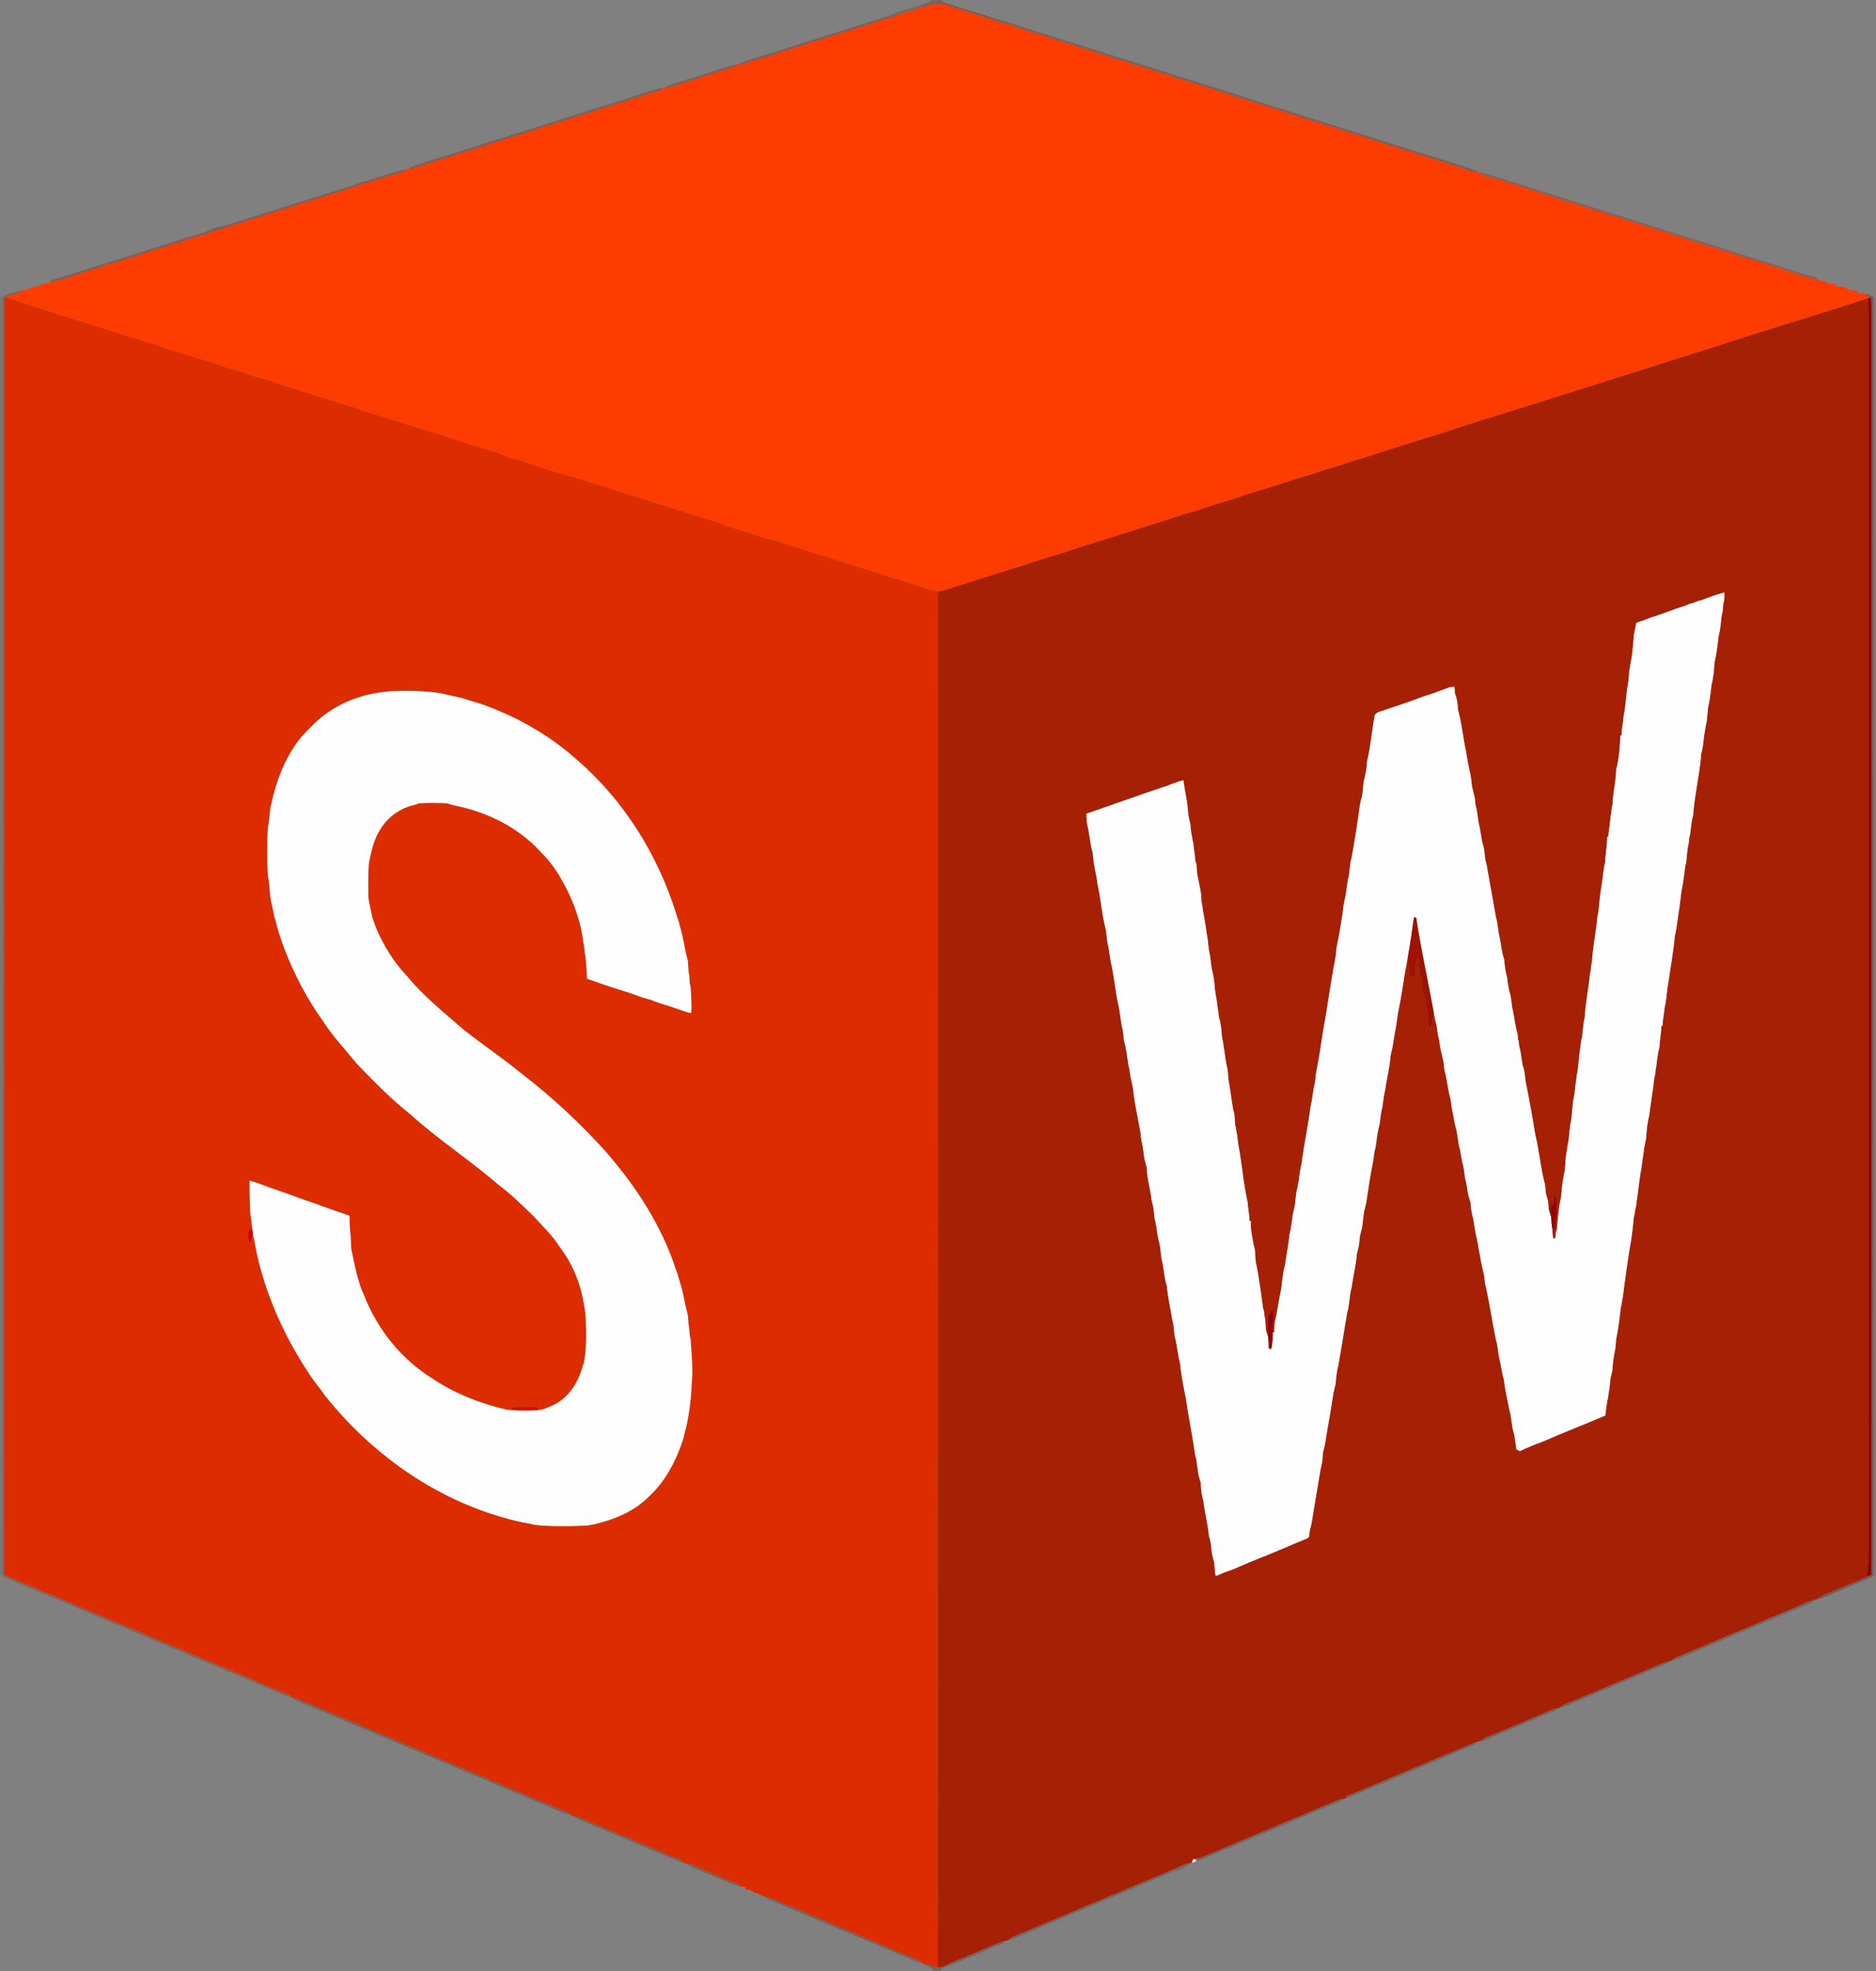 <?xml version="1.0" encoding="UTF-8" ?>
<!DOCTYPE svg PUBLIC "-//W3C//DTD SVG 1.1//EN" "http://www.w3.org/Graphics/SVG/1.1/DTD/svg11.dtd">
<svg width="1280pt" height="1344pt" viewBox="0 0 1280 1344" version="1.1" xmlns="http://www.w3.org/2000/svg">
<rect x="0" y="0" width="1280" height="1344" fill="#808080" stroke="none"/>
<g id="#3e2f2941">
<path fill="#3e2f29" opacity="0.25" d=" M 635.91 0.00 L 642.81 0.00 C 643.18 0.41 643.92 1.22 644.29 1.63 C 639.27 1.60 633.87 1.37 629.69 4.64 C 627.30 4.85 625.15 5.89 623.13 7.09 C 620.64 7.19 618.19 7.67 616.17 9.21 C 614.86 9.41 613.56 9.60 612.27 9.79 C 610.43 10.04 608.61 10.33 606.80 10.69 C 616.09 6.03 627.05 5.61 635.91 0.00 Z" />
</g>
<g id="#91391f94">
<path fill="#91391f" opacity="0.58" d=" M 629.69 4.64 C 633.87 1.37 639.27 1.60 644.29 1.63 C 655.04 5.17 665.91 8.31 676.66 11.86 C 677.10 12.27 677.98 13.10 678.43 13.51 C 682.22 14.38 686.03 15.34 689.56 17.03 C 682.45 15.90 675.85 12.79 668.90 11.03 C 660.90 8.37 652.79 6.10 644.89 3.19 C 640.52 2.19 635.82 2.53 631.72 4.38 C 631.21 4.44 630.20 4.57 629.69 4.64 Z" />
</g>
<g id="#fe3c00ff">
<path fill="#fe3c00" opacity="1.00" d=" M 631.72 4.38 C 635.82 2.53 640.52 2.19 644.89 3.19 C 652.79 6.10 660.90 8.37 668.90 11.03 C 675.85 12.79 682.45 15.90 689.56 17.03 C 697.81 20.36 706.49 22.60 714.97 25.34 C 718.86 25.83 722.11 28.32 726.06 28.59 C 729.15 30.15 732.61 30.67 735.82 31.96 C 747.22 35.22 758.27 39.70 769.85 42.36 C 770.87 42.82 771.76 43.53 772.71 44.15 C 774.14 44.26 775.57 44.35 777.02 44.46 C 779.04 46.04 781.52 46.63 784.04 46.84 C 789.75 49.63 796.23 50.33 801.99 53.02 C 805.70 53.68 809.16 55.23 812.78 56.25 C 816.52 57.48 820.48 58.12 823.95 60.06 C 826.42 60.21 828.82 60.83 830.87 62.26 C 837.50 63.08 843.39 66.77 849.99 67.69 C 852.11 69.03 854.52 69.64 857.00 69.87 C 862.59 72.76 869.15 73.11 874.72 76.04 C 878.51 76.69 882.00 78.39 885.76 79.18 C 889.32 81.11 893.56 81.07 897.02 83.22 C 898.42 83.32 899.84 83.41 901.27 83.49 C 902.08 84.14 902.91 84.79 903.76 85.44 C 905.39 85.63 907.11 85.66 908.67 86.31 C 915.55 88.99 922.65 91.09 929.75 93.11 C 934.80 94.60 939.61 96.98 944.88 97.68 C 946.83 99.43 949.43 99.57 951.92 99.83 C 954.59 101.54 957.82 101.83 960.74 102.95 C 971.16 106.55 981.85 109.33 992.23 113.05 C 993.38 113.32 994.56 113.57 995.75 113.78 C 999.91 115.50 1004.27 117.50 1008.82 117.50 C 1009.05 117.51 1009.51 117.52 1009.74 117.53 C 1010.44 118.33 1011.24 119.01 1012.15 119.58 C 1026.83 123.54 1041.21 128.56 1055.73 133.08 C 1062.38 135.10 1068.86 137.84 1075.75 139.00 C 1076.27 139.28 1077.32 139.83 1077.84 140.11 C 1118.92 152.92 1159.92 166.05 1200.99 178.96 C 1202.96 179.66 1205.01 180.12 1207.09 180.52 C 1210.50 182.36 1214.42 182.82 1217.99 184.30 C 1224.87 186.27 1231.50 189.16 1238.60 190.33 L 1240.26 190.61 C 1242.14 191.00 1244.01 191.53 1245.86 192.13 C 1246.36 192.44 1247.35 193.06 1247.84 193.37 C 1249.39 193.42 1250.98 193.47 1252.56 193.53 C 1252.57 193.98 1252.58 194.89 1252.59 195.34 C 1254.66 195.44 1256.73 195.54 1258.83 195.72 C 1260.98 198.19 1264.47 197.83 1267.43 198.36 C 1267.44 198.69 1267.47 199.33 1267.49 199.66 C 1269.33 199.93 1271.18 200.21 1273.05 200.46 C 1273.96 201.29 1274.91 202.12 1275.88 202.92 L 1274.88 203.29 C 1242.72 213.96 1210.18 223.38 1178.00 233.98 C 1117.86 253.00 1057.73 272.13 997.48 290.85 C 984.48 295.56 971.07 299.02 957.99 303.49 C 946.32 306.77 935.00 311.16 923.28 314.28 C 915.17 317.42 906.68 319.37 898.50 322.29 C 892.64 324.42 886.52 325.70 880.64 327.74 C 870.07 331.47 859.25 334.42 848.58 337.81 C 840.29 341.10 831.56 343.02 823.18 346.03 C 818.30 347.80 813.33 349.26 808.31 350.57 C 784.21 358.46 759.95 365.92 735.76 373.54 C 724.81 377.51 713.48 380.27 702.50 384.15 C 683.50 390.16 664.48 396.08 645.50 402.14 C 643.86 402.61 642.20 402.97 640.54 403.29 C 636.16 403.13 632.13 401.28 628.01 400.01 C 596.56 390.10 565.13 380.15 533.69 370.24 C 529.16 368.41 524.26 367.83 519.65 366.27 C 510.05 362.78 499.99 360.67 490.64 356.48 C 467.10 349.66 443.85 341.82 420.46 334.52 C 414.80 332.07 408.66 331.19 402.90 329.08 C 393.67 325.51 383.88 323.75 374.58 320.40 C 366.43 318.65 358.96 314.78 350.84 312.95 C 346.35 311.87 342.29 309.55 337.86 308.30 C 327.29 305.30 316.90 301.71 306.38 298.54 C 301.64 296.77 296.85 295.13 291.90 294.05 C 278.25 289.65 264.64 285.07 250.84 281.18 C 244.57 278.98 238.38 276.56 231.90 275.06 C 215.85 269.64 199.48 265.20 183.54 259.48 C 179.19 258.03 174.61 257.40 170.36 255.65 C 165.91 253.81 161.25 252.61 156.63 251.29 C 142.73 246.78 128.83 242.28 114.82 238.14 C 110.57 236.66 106.35 235.04 101.96 233.97 C 81.17 227.45 60.45 220.71 39.61 214.37 C 27.92 210.23 15.88 207.17 4.28 202.77 C 7.24 200.41 12.13 201.76 14.14 198.27 C 15.83 197.90 17.53 197.60 19.23 197.29 C 21.03 195.28 23.74 195.45 26.20 195.29 C 28.06 193.50 30.63 193.23 33.04 192.73 C 33.25 192.70 33.68 192.63 33.89 192.59 C 43.64 190.57 52.96 186.87 62.50 184.03 C 65.79 182.64 69.47 182.38 72.56 180.52 C 86.51 177.15 99.89 171.80 113.74 168.05 C 114.83 167.68 115.85 167.16 116.90 166.68 C 125.70 164.56 134.08 160.90 142.92 158.92 C 143.37 158.57 144.25 157.86 144.69 157.51 C 146.09 157.19 147.50 156.89 148.91 156.59 C 149.37 156.49 150.28 156.29 150.74 156.19 C 165.38 151.81 179.87 146.98 194.48 142.50 C 197.63 141.08 201.28 140.97 204.17 138.97 C 206.29 138.66 208.42 138.30 210.42 137.49 C 223.27 133.34 236.19 129.39 249.02 125.16 C 251.08 124.63 253.12 123.96 255.01 122.93 C 259.85 122.37 264.25 120.09 268.98 118.97 C 271.72 117.80 275.29 118.14 277.15 115.44 C 277.62 115.37 278.10 115.31 278.58 115.27 C 280.60 115.45 282.44 114.78 284.09 113.69 C 289.92 112.84 295.25 110.06 300.96 108.64 C 309.19 106.58 317.01 103.08 325.29 101.26 C 328.14 98.89 332.24 99.96 335.09 97.59 C 339.56 96.90 343.79 95.26 348.02 93.75 C 356.03 91.19 364.35 89.31 371.99 85.79 C 373.47 85.66 374.97 85.56 376.46 85.45 C 377.16 84.78 377.86 84.11 378.57 83.43 C 380.01 83.38 381.45 83.32 382.90 83.24 C 384.99 81.81 387.49 81.32 389.90 80.69 C 394.92 79.03 399.91 77.22 405.06 76.02 C 410.69 73.16 417.39 73.03 422.80 69.73 C 424.24 69.60 425.69 69.49 427.15 69.38 C 428.05 68.77 428.96 68.16 429.88 67.56 C 434.55 67.39 438.61 64.79 443.11 63.77 C 446.02 62.65 449.41 62.71 451.95 60.71 C 451.79 60.49 451.45 60.07 451.28 59.86 C 451.72 59.83 452.59 59.77 453.02 59.74 C 453.74 59.80 455.17 59.93 455.88 60.00 C 464.04 56.62 472.86 55.07 481.00 51.69 C 486.20 50.62 491.14 48.57 496.18 46.92 C 498.38 46.19 501.39 46.69 502.24 43.90 C 502.48 43.86 502.98 43.77 503.23 43.73 C 505.71 44.59 508.06 44.11 510.01 42.40 C 521.53 39.89 532.50 35.35 543.83 32.12 C 547.22 30.98 550.79 30.32 553.97 28.60 C 556.22 28.30 558.43 27.72 560.50 26.75 C 574.89 22.52 589.09 17.69 603.43 13.28 C 606.30 11.90 609.98 12.26 612.27 9.79 C 613.56 9.60 614.86 9.41 616.17 9.21 C 618.19 7.67 620.64 7.19 623.13 7.09 C 625.15 5.89 627.30 4.85 629.69 4.64 C 630.20 4.57 631.21 4.44 631.72 4.38 Z" />
</g>
<g id="#7e412f82">
<path fill="#7e412f" opacity="0.51" d=" M 606.80 10.69 C 608.61 10.33 610.43 10.04 612.27 9.79 C 609.98 12.26 606.30 11.90 603.43 13.28 C 589.09 17.69 574.89 22.52 560.50 26.75 C 558.43 27.72 556.22 28.30 553.97 28.60 C 550.79 30.32 547.22 30.98 543.83 32.12 C 532.50 35.35 521.53 39.89 510.01 42.40 C 508.06 44.11 505.71 44.59 503.23 43.73 C 517.58 38.36 532.46 34.50 546.97 29.55 C 566.91 23.24 586.88 17.04 606.80 10.69 Z" />
<path fill="#7e412f" opacity="0.51" d=" M 885.76 79.18 C 888.56 79.59 891.36 79.95 894.15 80.48 C 914.35 86.65 934.41 93.22 954.57 99.53 C 969.63 104.34 984.80 108.84 999.81 113.82 C 1002.92 114.76 1006.10 115.64 1008.82 117.50 C 1004.27 117.50 999.91 115.50 995.75 113.78 C 994.56 113.57 993.38 113.32 992.23 113.05 C 981.85 109.33 971.16 106.55 960.74 102.95 C 957.82 101.83 954.59 101.54 951.92 99.83 C 949.43 99.57 946.83 99.43 944.88 97.68 C 939.61 96.98 934.80 94.60 929.75 93.11 C 922.65 91.09 915.55 88.99 908.67 86.31 C 907.11 85.66 905.39 85.63 903.76 85.44 C 902.91 84.79 902.08 84.14 901.27 83.49 C 899.84 83.41 898.42 83.32 897.02 83.22 C 893.56 81.07 889.32 81.11 885.76 79.18 Z" />
<path fill="#7e412f" opacity="0.51" d=" M 84.79 175.56 C 103.38 169.69 121.87 163.47 140.58 158.01 C 141.61 157.88 143.66 157.64 144.69 157.51 C 144.25 157.86 143.37 158.57 142.92 158.92 C 134.08 160.90 125.70 164.56 116.90 166.68 C 115.85 167.16 114.83 167.68 113.74 168.05 C 99.89 171.80 86.51 177.15 72.56 180.52 C 69.47 182.38 65.79 182.64 62.50 184.03 C 52.96 186.87 43.64 190.57 33.89 192.59 C 34.47 190.72 36.52 190.73 38.01 190.16 C 53.68 185.56 69.10 180.12 84.79 175.56 Z" />
<path fill="#7e412f" opacity="0.51" d=" M 391.62 1238.51 L 393.50 1238.63 C 396.50 1239.38 399.28 1240.79 402.11 1242.02 C 409.01 1245.14 416.25 1247.51 422.94 1251.10 C 428.43 1252.38 433.25 1255.47 438.51 1257.41 C 447.32 1260.70 455.69 1265.18 464.70 1267.87 C 465.47 1268.71 466.24 1269.54 467.01 1270.42 C 464.74 1270.03 462.66 1269.00 460.56 1268.13 C 442.02 1260.44 423.54 1252.59 405.04 1244.81 C 400.60 1242.63 395.62 1241.53 391.62 1238.51 Z" />
</g>
<g id="#74403177">
<path fill="#744031" opacity="0.47" d=" M 676.66 11.86 C 682.49 13.48 688.27 15.28 694.02 17.20 C 760.73 38.31 827.50 59.20 894.15 80.48 C 891.36 79.95 888.56 79.59 885.76 79.18 C 882.00 78.39 878.51 76.69 874.72 76.04 C 869.15 73.11 862.59 72.76 857.00 69.87 C 854.52 69.64 852.11 69.03 849.99 67.69 C 843.39 66.77 837.50 63.08 830.87 62.26 C 828.82 60.83 826.42 60.21 823.95 60.06 C 820.48 58.12 816.52 57.48 812.78 56.25 C 809.16 55.23 805.70 53.68 801.99 53.02 C 796.23 50.33 789.75 49.63 784.04 46.84 C 781.52 46.63 779.04 46.04 777.02 44.46 C 775.57 44.35 774.14 44.26 772.71 44.15 C 771.76 43.53 770.87 42.82 769.85 42.36 C 758.27 39.70 747.22 35.22 735.82 31.96 C 732.61 30.67 729.15 30.15 726.06 28.59 C 722.11 28.32 718.86 25.83 714.97 25.34 C 706.49 22.60 697.81 20.36 689.56 17.03 C 686.03 15.34 682.22 14.38 678.43 13.51 C 677.98 13.10 677.10 12.27 676.66 11.86 Z" />
<path fill="#744031" opacity="0.47" d=" M 471.22 53.44 C 481.61 50.42 491.74 46.52 502.24 43.90 C 501.39 46.69 498.38 46.19 496.18 46.92 C 491.14 48.57 486.20 50.62 481.00 51.69 C 472.86 55.07 464.04 56.62 455.88 60.00 C 455.17 59.93 453.74 59.80 453.02 59.74 C 458.81 56.89 465.09 55.33 471.22 53.44 Z" />
<path fill="#744031" opacity="0.47" d=" M 417.98 70.24 C 429.10 66.86 440.07 62.96 451.28 59.86 C 451.45 60.07 451.79 60.49 451.95 60.71 C 449.41 62.71 446.02 62.65 443.11 63.77 C 438.61 64.79 434.55 67.39 429.88 67.56 C 428.96 68.16 428.05 68.77 427.15 69.38 C 425.69 69.49 424.24 69.60 422.80 69.73 C 417.39 73.03 410.69 73.16 405.06 76.02 C 399.91 77.22 394.92 79.03 389.90 80.69 C 387.49 81.32 384.99 81.81 382.90 83.24 C 381.45 83.32 380.01 83.38 378.57 83.43 C 377.86 84.11 377.16 84.78 376.46 85.45 C 374.97 85.56 373.47 85.66 371.99 85.79 C 364.35 89.31 356.03 91.19 348.02 93.75 C 343.79 95.26 339.56 96.90 335.09 97.59 C 332.24 99.96 328.14 98.89 325.29 101.26 C 317.01 103.08 309.19 106.58 300.96 108.64 C 295.25 110.06 289.92 112.84 284.09 113.69 C 282.44 114.78 280.60 115.45 278.58 115.27 C 279.70 114.34 280.93 113.58 282.25 112.99 C 327.55 98.93 372.71 84.43 417.98 70.24 Z" />
<path fill="#744031" opacity="0.47" d=" M 1224.91 1096.04 C 1229.53 1094.06 1234.02 1091.43 1239.05 1090.63 C 1237.42 1092.02 1235.60 1093.17 1233.60 1093.91 C 1205.45 1105.53 1177.47 1117.53 1149.39 1129.30 C 1146.36 1130.66 1143.29 1132.08 1139.95 1132.46 C 1141.18 1131.63 1142.37 1130.73 1143.71 1130.07 C 1161.20 1123.04 1178.42 1115.27 1195.90 1108.20 C 1205.48 1103.96 1215.20 1100.00 1224.91 1096.04 Z" />
<path fill="#744031" opacity="0.47" d=" M 1120.63 1139.83 C 1127.02 1137.46 1133.00 1133.83 1139.74 1132.50 C 1135.75 1136.01 1130.29 1136.96 1125.59 1139.19 C 1108.83 1146.55 1091.83 1153.36 1075.02 1160.59 C 1071.42 1161.99 1068.03 1164.14 1064.11 1164.50 C 1067.72 1161.20 1072.70 1160.27 1076.99 1158.16 C 1091.61 1152.22 1106.07 1145.92 1120.63 1139.83 Z" />
<path fill="#744031" opacity="0.47" d=" M 199.29 1157.46 C 199.90 1157.52 201.12 1157.63 201.73 1157.68 C 216.29 1163.81 230.73 1170.26 245.49 1175.90 C 246.25 1176.40 247.01 1176.92 247.77 1177.46 C 252.42 1178.49 256.48 1181.10 260.95 1182.68 C 265.76 1184.66 270.68 1186.45 275.31 1188.86 C 286.71 1193.19 297.76 1198.38 309.06 1202.96 C 317.26 1206.04 325.05 1210.19 333.40 1212.85 C 333.80 1213.21 334.59 1213.93 334.98 1214.28 C 339.64 1215.09 343.65 1217.71 348.01 1219.37 C 356.54 1222.70 364.83 1226.62 373.35 1229.98 C 378.32 1231.85 382.97 1234.56 388.15 1235.83 C 388.59 1236.37 389.45 1237.45 389.89 1237.99 C 388.23 1237.48 386.58 1237.01 384.96 1236.42 C 326.03 1211.65 267.15 1186.78 208.21 1162.04 C 205.12 1160.75 201.86 1159.69 199.29 1157.46 Z" />
<path fill="#744031" opacity="0.47" d=" M 1051.07 1169.19 C 1055.23 1167.52 1059.18 1164.98 1063.74 1164.56 C 1060.65 1167.14 1056.72 1168.25 1053.08 1169.80 C 1038.99 1175.74 1024.90 1181.65 1010.83 1187.64 L 1010.99 1186.46 C 1012.78 1184.51 1015.55 1184.14 1017.88 1183.13 C 1028.95 1178.49 1039.96 1173.73 1051.07 1169.19 Z" />
<path fill="#744031" opacity="0.47" d=" M 918.71 1224.72 C 948.15 1212.67 977.33 1199.96 1006.76 1187.89 L 1008.04 1187.65 C 1007.44 1188.38 1006.94 1189.27 1006.03 1189.67 C 984.36 1198.73 962.70 1207.85 941.05 1216.97 C 933.24 1219.96 925.80 1223.95 917.83 1226.47 C 918.05 1226.03 918.49 1225.15 918.71 1224.72 Z" />
<path fill="#744031" opacity="0.47" d=" M 910.00 1228.52 C 912.12 1227.57 914.28 1226.56 916.66 1226.60 C 914.21 1228.75 911.10 1229.73 908.10 1230.82 C 882.04 1241.72 856.10 1252.89 829.99 1263.67 C 825.51 1265.46 821.23 1267.94 816.41 1268.70 C 816.06 1268.43 815.37 1267.90 815.03 1267.64 C 816.27 1267.36 817.53 1267.14 818.78 1266.83 C 849.25 1254.21 879.56 1241.23 910.00 1228.52 Z" />
<path fill="#744031" opacity="0.47" d=" M 467.33 1270.46 C 468.78 1270.58 470.33 1270.58 471.69 1271.23 C 479.87 1275.05 488.34 1278.21 496.57 1281.93 C 499.55 1283.34 503.29 1283.56 505.37 1286.45 C 499.23 1285.19 493.77 1281.95 487.95 1279.79 C 481.10 1276.64 473.72 1274.49 467.33 1270.46 Z" />
<path fill="#744031" opacity="0.47" d=" M 804.06 1273.15 C 806.92 1271.78 809.81 1270.25 813.08 1270.14 C 811.46 1271.20 809.81 1272.22 808.12 1273.15 C 806.42 1272.64 804.11 1273.05 803.88 1275.15 C 798.89 1276.15 794.54 1278.99 789.76 1280.63 C 760.40 1292.95 731.12 1305.47 701.69 1317.61 C 697.21 1319.74 692.66 1321.82 687.84 1323.06 C 688.74 1321.98 689.82 1321.15 691.07 1320.58 C 728.81 1304.94 766.34 1288.82 804.06 1273.15 Z" />
<path fill="#744031" opacity="0.47" d=" M 522.15 1293.48 C 527.73 1294.36 532.90 1296.99 537.90 1299.53 C 538.51 1299.63 539.73 1299.82 540.34 1299.92 C 544.65 1302.51 549.61 1303.73 553.94 1306.27 C 556.70 1307.04 559.37 1308.09 561.95 1309.34 C 577.61 1316.01 593.36 1322.49 608.99 1329.23 C 615.39 1331.77 621.67 1334.60 628.08 1337.13 C 628.42 1337.51 629.08 1338.28 629.42 1338.66 C 626.47 1338.07 623.64 1337.08 620.95 1335.78 C 591.93 1323.51 562.90 1311.28 533.85 1299.08 C 529.88 1297.35 525.58 1296.24 522.15 1293.48 Z" />
<path fill="#744031" opacity="0.47" d=" M 661.11 1333.23 C 668.99 1330.32 676.46 1326.37 684.43 1323.70 L 685.75 1323.46 C 685.40 1323.91 684.71 1324.81 684.36 1325.26 C 670.48 1330.35 657.21 1337.08 643.26 1341.93 C 641.38 1342.41 638.70 1341.78 637.84 1344.00 L 637.43 1344.00 C 635.86 1341.50 632.88 1340.79 630.50 1339.35 C 633.83 1338.69 636.40 1341.54 639.67 1341.51 C 640.51 1341.46 642.18 1341.36 643.02 1341.31 C 648.74 1337.97 655.14 1336.08 661.11 1333.23 Z" />
</g>
<g id="#8a44308e">
<path fill="#8a4430" opacity="0.56" d=" M 262.00 119.61 C 267.06 118.26 271.91 116.06 277.15 115.44 C 275.29 118.14 271.72 117.80 268.98 118.97 C 264.25 120.09 259.85 122.37 255.01 122.93 C 253.12 123.96 251.08 124.63 249.02 125.16 C 236.19 129.39 223.27 133.34 210.42 137.49 C 208.42 138.30 206.29 138.66 204.17 138.97 C 201.28 140.97 197.63 141.08 194.48 142.50 C 179.87 146.98 165.38 151.81 150.74 156.19 C 150.28 156.29 149.37 156.49 148.91 156.59 C 150.01 155.78 151.06 154.92 152.16 154.12 C 181.01 145.43 209.63 135.97 238.43 127.11 C 242.65 125.93 246.61 123.89 250.98 123.23 C 254.41 121.35 258.39 121.03 262.00 119.61 Z" />
</g>
<g id="#8f4a3894">
<path fill="#8f4a38" opacity="0.58" d=" M 1009.74 117.53 C 1015.44 118.15 1020.55 121.15 1026.24 121.84 C 1029.85 124.00 1034.17 124.34 1038.02 125.95 C 1103.65 146.73 1169.32 167.35 1234.94 188.14 C 1236.93 188.45 1238.92 188.95 1240.26 190.61 L 1238.60 190.33 C 1231.50 189.16 1224.87 186.27 1217.99 184.30 C 1214.42 182.82 1210.50 182.36 1207.09 180.52 C 1205.01 180.12 1202.96 179.66 1200.99 178.96 C 1159.92 166.05 1118.92 152.92 1077.84 140.11 C 1077.32 139.83 1076.27 139.28 1075.75 139.00 C 1068.86 137.84 1062.38 135.10 1055.73 133.08 C 1041.21 128.56 1026.83 123.54 1012.15 119.58 C 1011.24 119.01 1010.44 118.33 1009.74 117.53 Z" />
<path fill="#8f4a38" opacity="0.58" d=" M 1.77 202.57 C 5.45 200.02 9.83 199.15 14.14 198.27 C 12.13 201.76 7.24 200.41 4.28 202.77 C 4.00 202.90 3.42 203.16 3.13 203.30 C 3.05 493.45 3.19 783.60 3.06 1073.76 C 11.63 1077.87 20.64 1080.99 29.19 1085.13 C 40.15 1089.07 50.63 1094.25 61.47 1098.51 C 96.71 1113.29 131.84 1128.29 167.12 1142.97 C 177.05 1147.15 186.86 1151.67 197.00 1155.31 C 197.76 1155.95 198.47 1156.65 199.12 1157.44 C 190.97 1155.24 183.48 1151.18 175.62 1148.14 C 162.70 1142.71 149.83 1137.16 136.87 1131.82 C 129.65 1129.21 122.91 1125.36 115.55 1123.13 C 114.86 1122.68 114.18 1122.24 113.50 1121.82 C 100.94 1117.12 88.85 1111.24 76.34 1106.41 C 51.69 1095.82 26.83 1085.70 2.22 1075.01 C 1.44 1069.03 1.86 1063.01 1.77 1057.01 C 1.77 772.20 1.78 487.38 1.77 202.57 Z" />
</g>
<g id="#47231849">
<path fill="#472318" opacity="0.29" d=" M 140.58 158.01 C 144.18 156.01 148.17 154.99 152.16 154.12 C 151.06 154.92 150.01 155.78 148.91 156.59 C 147.50 156.89 146.09 157.19 144.69 157.51 C 143.66 157.64 141.61 157.88 140.58 158.01 Z" />
</g>
<g id="#71403893">
<path fill="#714038" opacity="0.58" d=" M 1273.05 200.46 C 1274.98 200.54 1276.60 201.66 1278.29 202.49 C 1278.19 428.98 1278.28 655.48 1278.25 881.97 C 1278.19 946.22 1278.37 1010.46 1278.16 1074.71 C 1269.56 1078.97 1260.50 1082.19 1251.76 1086.14 C 1247.81 1087.62 1244.09 1089.89 1239.86 1090.48 C 1242.58 1087.60 1246.56 1086.73 1250.06 1085.16 C 1257.96 1081.84 1265.94 1078.69 1273.75 1075.15 C 1274.52 1074.80 1276.07 1074.11 1276.85 1073.76 C 1276.94 794.49 1276.86 515.23 1276.89 235.96 C 1276.75 225.17 1277.16 214.37 1276.69 203.60 L 1275.88 202.92 C 1274.91 202.12 1273.96 201.29 1273.05 200.46 Z" />
</g>
<g id="#11111112">
<path fill="#111111" opacity="0.07" d=" M 0.00 203.17 C 0.44 203.02 1.33 202.72 1.77 202.57 C 1.78 487.38 1.77 772.20 1.77 1057.01 C 1.86 1063.01 1.44 1069.03 2.22 1075.01 C 1.66 1074.95 0.55 1074.85 0.00 1074.80 L 0.00 203.17 Z" />
<path fill="#111111" opacity="0.07" d=" M 1278.29 202.49 C 1278.72 202.69 1279.57 203.10 1280.00 203.31 L 1280.00 1074.85 C 1279.54 1074.81 1278.62 1074.74 1278.16 1074.71 C 1278.37 1010.46 1278.19 946.22 1278.25 881.97 C 1278.28 655.48 1278.19 428.98 1278.29 202.49 Z" />
</g>
<g id="#dd2c00ff">
<path fill="#dd2c00" opacity="1.00" d=" M 3.13 203.30 C 3.42 203.16 4.00 202.90 4.28 202.77 C 15.88 207.17 27.92 210.23 39.61 214.37 C 60.45 220.71 81.17 227.45 101.96 233.97 C 106.35 235.04 110.57 236.66 114.82 238.14 C 128.83 242.28 142.73 246.78 156.63 251.29 C 161.25 252.61 165.91 253.81 170.36 255.65 C 174.61 257.40 179.19 258.03 183.54 259.48 C 199.48 265.20 215.85 269.64 231.90 275.06 C 238.38 276.56 244.57 278.98 250.84 281.18 C 264.64 285.07 278.25 289.65 291.90 294.05 C 296.85 295.13 301.64 296.77 306.38 298.54 C 316.90 301.71 327.29 305.30 337.86 308.30 C 342.29 309.55 346.35 311.87 350.84 312.95 C 358.96 314.78 366.43 318.65 374.58 320.40 C 383.88 323.75 393.67 325.51 402.90 329.08 C 408.66 331.19 414.80 332.07 420.46 334.52 C 443.85 341.82 467.10 349.66 490.64 356.48 C 499.99 360.67 510.05 362.78 519.65 366.27 C 524.26 367.83 529.16 368.41 533.69 370.24 C 565.13 380.15 596.56 390.10 628.01 400.01 C 632.13 401.28 636.16 403.13 640.54 403.29 C 639.35 407.44 640.07 411.75 640.02 415.99 C 639.95 703.99 640.12 992.00 640.11 1280.04 C 640.01 1300.54 640.22 1321.03 639.67 1341.51 C 636.40 1341.54 633.83 1338.69 630.50 1339.35 C 630.23 1339.17 629.69 1338.83 629.42 1338.66 C 629.08 1338.28 628.42 1337.51 628.08 1337.13 C 621.67 1334.60 615.39 1331.77 608.99 1329.23 C 593.36 1322.49 577.61 1316.01 561.95 1309.34 C 559.37 1308.09 556.70 1307.04 553.94 1306.27 C 549.61 1303.73 544.65 1302.51 540.34 1299.92 C 539.73 1299.82 538.51 1299.63 537.90 1299.53 C 532.90 1296.99 527.73 1294.36 522.15 1293.48 C 521.84 1293.36 521.22 1293.13 520.91 1293.01 C 518.65 1291.89 516.34 1290.87 513.92 1290.17 C 512.56 1288.50 510.38 1288.49 508.42 1288.29 C 508.46 1287.90 508.56 1287.12 508.61 1286.74 C 507.52 1286.65 506.43 1286.54 505.37 1286.45 C 503.29 1283.56 499.55 1283.34 496.57 1281.93 C 488.34 1278.21 479.87 1275.05 471.69 1271.23 C 470.33 1270.58 468.78 1270.58 467.33 1270.46 L 467.01 1270.42 C 466.24 1269.54 465.47 1268.71 464.70 1267.87 C 455.69 1265.18 447.32 1260.70 438.51 1257.41 C 433.25 1255.47 428.43 1252.38 422.94 1251.10 C 416.25 1247.51 409.01 1245.14 402.11 1242.02 C 399.28 1240.79 396.50 1239.38 393.50 1238.63 L 391.62 1238.51 C 391.03 1238.32 390.46 1238.14 389.89 1237.99 C 389.45 1237.45 388.59 1236.37 388.15 1235.83 C 382.97 1234.56 378.32 1231.85 373.35 1229.98 C 364.83 1226.62 356.54 1222.70 348.01 1219.37 C 343.65 1217.71 339.64 1215.09 334.98 1214.28 C 334.59 1213.93 333.80 1213.21 333.40 1212.85 C 325.05 1210.19 317.26 1206.04 309.06 1202.96 C 297.76 1198.38 286.71 1193.19 275.31 1188.86 C 270.68 1186.45 265.76 1184.66 260.95 1182.68 C 256.48 1181.10 252.42 1178.49 247.77 1177.46 C 247.01 1176.92 246.25 1176.40 245.49 1175.90 C 230.73 1170.26 216.29 1163.81 201.73 1157.68 C 201.12 1157.63 199.90 1157.52 199.29 1157.46 L 199.12 1157.44 C 198.47 1156.65 197.76 1155.95 197.00 1155.31 C 186.86 1151.67 177.05 1147.15 167.12 1142.97 C 131.84 1128.29 96.71 1113.29 61.47 1098.51 C 50.63 1094.25 40.15 1089.07 29.19 1085.13 C 20.64 1080.99 11.63 1077.87 3.06 1073.76 C 3.19 783.60 3.05 493.45 3.13 203.30 M 246.00 475.14 C 238.08 477.48 230.53 481.10 223.73 485.79 C 217.05 490.28 211.54 496.21 206.04 502.03 C 195.05 515.13 188.78 531.55 185.14 548.10 C 183.67 553.25 184.13 558.76 182.81 563.95 C 182.08 574.96 182.05 586.05 182.79 597.06 C 184.25 603.43 183.71 610.17 185.39 616.54 C 186.39 620.31 186.70 624.27 188.16 627.93 C 189.42 634.23 191.69 640.26 193.81 646.31 C 200.58 664.06 209.42 681.07 220.55 696.49 C 227.36 707.09 236.12 716.21 244.03 725.95 C 255.40 737.60 266.75 749.38 279.58 759.46 C 298.73 776.85 320.51 790.97 340.10 807.85 C 348.63 814.23 356.23 821.73 363.87 829.13 C 370.17 835.91 376.90 842.40 381.91 850.25 C 389.26 859.90 394.51 871.12 397.15 882.95 C 398.54 889.19 399.71 895.53 399.75 901.95 C 399.97 911.36 400.21 920.88 398.24 930.15 L 397.72 930.81 C 397.59 931.37 397.32 932.47 397.18 933.02 C 394.96 940.32 391.27 947.37 385.60 952.58 C 381.54 956.59 376.22 958.99 370.90 960.85 C 369.70 961.23 368.48 961.48 367.24 961.58 C 367.09 961.01 366.80 959.87 366.65 959.30 C 361.23 959.15 355.76 959.01 350.35 959.38 C 349.92 959.92 349.06 960.99 348.64 961.53 C 347.95 961.48 346.59 961.36 345.91 961.31 C 327.93 957.18 310.41 950.35 295.04 940.04 C 273.64 926.82 257.20 906.19 248.20 882.77 C 246.96 880.24 245.98 877.59 245.18 874.90 C 243.02 868.03 241.56 860.97 240.12 853.93 C 239.03 849.68 239.71 845.24 239.04 840.95 C 238.46 836.96 238.70 832.92 238.38 828.93 C 230.59 826.26 222.77 823.62 215.06 820.73 C 205.93 817.76 197.03 814.16 187.91 811.16 C 182.00 809.26 176.33 806.59 170.29 805.11 C 170.43 812.74 170.19 820.39 170.85 828.01 C 171.66 830.92 171.42 834.00 172.08 836.95 C 172.14 837.51 172.26 838.63 172.32 839.20 C 171.80 838.70 170.77 837.69 170.25 837.19 C 168.99 840.69 169.13 844.53 170.29 848.05 C 171.17 845.98 172.00 843.86 172.54 841.68 C 174.09 847.34 174.70 853.22 176.18 858.88 C 182.92 886.49 194.95 912.73 210.69 936.35 C 214.01 941.86 218.45 946.57 221.99 951.93 C 251.15 988.43 290.34 1017.49 334.88 1032.17 C 343.47 1034.87 352.13 1037.47 361.06 1038.86 C 363.94 1039.79 367.00 1040.01 370.00 1040.30 C 380.35 1040.85 390.73 1040.80 401.08 1040.18 C 402.73 1039.82 404.40 1039.53 406.07 1039.23 C 419.67 1035.93 433.27 1030.34 443.13 1020.08 C 453.63 1010.40 460.47 997.46 465.20 984.15 C 465.49 983.11 465.81 982.08 466.18 981.08 C 466.85 978.42 467.43 975.74 468.21 973.12 C 470.30 963.57 471.55 953.76 471.92 943.98 C 473.01 933.64 471.80 923.27 471.20 912.95 C 470.08 910.11 470.65 906.97 469.89 904.06 C 469.48 901.08 469.79 897.99 468.87 895.10 C 467.00 888.14 466.18 880.90 463.81 874.08 C 463.03 871.32 462.33 868.53 461.20 865.90 C 451.57 835.94 433.99 809.10 413.47 785.48 C 396.08 766.19 377.03 748.35 356.42 732.55 C 343.57 721.96 329.71 712.69 316.64 702.39 C 302.89 690.53 288.65 679.01 277.07 664.92 C 268.41 655.67 261.70 644.78 256.74 633.14 C 255.62 630.49 254.85 627.71 253.85 625.02 C 253.04 619.67 251.10 614.47 251.27 609.00 C 251.24 601.97 251.06 594.92 251.80 587.92 C 253.46 579.76 255.37 571.34 260.20 564.38 C 265.38 556.49 273.67 550.76 282.93 548.82 C 283.94 548.46 284.94 548.10 285.95 547.73 C 292.28 547.40 298.63 547.36 304.95 547.77 C 306.59 548.29 308.25 548.72 309.91 549.19 C 331.92 553.47 353.23 563.88 368.55 580.51 C 373.74 585.68 378.35 591.47 382.03 597.81 C 389.20 609.89 394.70 623.10 397.18 636.95 C 398.76 647.00 400.47 657.06 400.43 667.28 C 401.05 667.50 402.28 667.95 402.90 668.17 C 411.56 671.27 420.26 674.24 429.07 676.87 C 434.04 678.62 438.97 680.54 444.11 681.79 C 447.99 683.43 452.02 684.71 456.08 685.85 C 457.35 686.26 458.63 686.68 459.89 687.15 C 461.87 687.87 463.87 688.53 465.87 689.24 C 467.73 689.93 469.63 690.48 471.62 690.77 C 472.05 684.81 471.44 678.84 471.23 672.89 C 469.99 669.76 470.81 666.28 469.86 663.08 C 469.63 660.32 469.52 657.56 469.26 654.82 C 466.93 647.03 466.33 638.77 463.71 631.10 C 463.58 630.56 463.33 629.47 463.21 628.93 C 462.59 626.89 461.95 624.87 461.26 622.87 C 448.84 583.03 425.89 546.19 394.35 518.72 C 376.53 502.66 355.55 490.28 333.14 481.84 C 328.54 479.81 323.60 478.83 318.89 477.15 C 313.05 475.18 306.93 474.31 301.00 472.81 C 289.44 470.89 277.69 470.95 266.03 471.37 C 259.28 472.11 252.45 472.97 246.00 475.14 Z" />
</g>
<g id="#a52005ff">
<path fill="#a52005" opacity="1.00" d=" M 1178.00 233.98 C 1210.18 223.38 1242.72 213.96 1274.88 203.29 C 1274.11 208.17 1274.85 213.11 1274.76 218.02 C 1274.75 498.35 1274.74 778.68 1274.77 1059.01 C 1275.26 1064.44 1273.98 1069.76 1273.75 1075.15 C 1265.94 1078.69 1257.96 1081.84 1250.06 1085.16 C 1246.56 1086.73 1242.58 1087.60 1239.86 1090.48 C 1239.65 1090.52 1239.25 1090.59 1239.05 1090.63 C 1234.02 1091.43 1229.53 1094.06 1224.91 1096.04 C 1215.20 1100.00 1205.48 1103.96 1195.90 1108.20 C 1178.42 1115.27 1161.20 1123.04 1143.71 1130.07 C 1142.37 1130.73 1141.18 1131.63 1139.95 1132.46 L 1139.74 1132.50 C 1133.00 1133.83 1127.02 1137.46 1120.63 1139.83 C 1106.07 1145.92 1091.61 1152.22 1076.99 1158.16 C 1072.70 1160.27 1067.72 1161.20 1064.11 1164.50 L 1063.74 1164.56 C 1059.18 1164.98 1055.23 1167.52 1051.07 1169.19 C 1039.96 1173.73 1028.95 1178.49 1017.88 1183.13 C 1015.55 1184.14 1012.78 1184.51 1010.99 1186.46 C 1010.77 1186.65 1010.33 1187.04 1010.11 1187.23 C 1009.59 1187.33 1008.56 1187.55 1008.04 1187.65 L 1006.76 1187.89 C 977.33 1199.96 948.15 1212.67 918.71 1224.72 C 918.49 1225.15 918.05 1226.03 917.83 1226.47 C 917.54 1226.50 916.95 1226.56 916.66 1226.60 C 914.28 1226.56 912.12 1227.57 910.00 1228.52 C 879.56 1241.23 849.25 1254.21 818.78 1266.83 C 817.53 1267.14 816.27 1267.36 815.03 1267.64 L 814.23 1267.66 C 813.98 1268.26 813.48 1269.45 813.22 1270.05 L 813.08 1270.14 C 809.81 1270.25 806.92 1271.78 804.06 1273.15 C 766.34 1288.82 728.81 1304.94 691.07 1320.58 C 689.82 1321.15 688.74 1321.98 687.84 1323.06 C 687.14 1323.18 686.44 1323.32 685.75 1323.46 L 684.43 1323.70 C 676.46 1326.37 668.99 1330.32 661.11 1333.23 C 655.14 1336.08 648.74 1337.97 643.02 1341.31 C 642.18 1341.36 640.51 1341.46 639.67 1341.51 C 640.22 1321.03 640.01 1300.54 640.11 1280.04 C 640.12 992.00 639.95 703.99 640.02 415.99 C 640.07 411.75 639.35 407.44 640.54 403.29 C 642.20 402.97 643.86 402.61 645.50 402.14 C 664.48 396.08 683.50 390.16 702.50 384.15 C 713.48 380.27 724.81 377.51 735.76 373.54 C 759.95 365.92 784.21 358.46 808.31 350.57 C 813.33 349.26 818.30 347.80 823.18 346.03 C 831.56 343.02 840.29 341.10 848.58 337.81 C 859.25 334.42 870.07 331.47 880.64 327.74 C 886.52 325.70 892.64 324.42 898.50 322.29 C 906.68 319.37 915.17 317.42 923.28 314.28 C 935.00 311.16 946.32 306.77 957.99 303.49 C 971.07 299.02 984.48 295.56 997.48 290.85 C 1057.73 272.13 1117.86 253.00 1178.00 233.98 M 1161.21 409.17 C 1159.11 409.65 1157.05 410.32 1155.12 411.27 C 1154.56 411.38 1153.44 411.59 1152.87 411.70 C 1149.80 413.34 1146.37 414.04 1143.14 415.23 C 1140.52 416.39 1137.75 417.13 1135.10 418.18 C 1130.46 419.93 1125.62 421.15 1121.08 423.14 C 1119.57 423.60 1118.09 424.08 1116.62 424.57 C 1115.73 427.29 1115.56 430.18 1114.77 432.93 C 1114.45 438.33 1113.89 443.70 1113.22 449.07 C 1112.56 451.00 1112.37 453.04 1112.15 455.06 C 1111.34 457.98 1111.48 461.04 1111.16 464.04 C 1109.53 471.92 1109.46 480.05 1107.86 487.95 C 1107.55 492.46 1106.45 496.88 1106.35 501.42 L 1105.61 501.59 C 1105.25 507.69 1105.00 513.91 1103.81 519.88 C 1103.54 521.29 1103.36 522.72 1102.81 524.06 C 1102.54 529.99 1101.74 535.89 1100.77 541.75 C 1100.51 544.19 1100.40 546.63 1100.18 549.08 C 1099.24 551.61 1099.75 554.41 1098.80 556.94 C 1098.70 561.48 1097.55 565.91 1097.36 570.44 L 1096.61 570.58 C 1096.53 576.41 1095.41 582.16 1095.21 587.98 C 1094.44 590.24 1094.41 592.64 1093.87 594.95 C 1093.44 600.67 1092.25 606.28 1091.59 611.98 C 1091.20 616.64 1090.78 621.33 1089.83 625.92 C 1088.96 636.02 1086.66 645.93 1086.20 656.07 C 1085.31 658.62 1085.74 661.40 1084.84 663.95 C 1083.89 674.02 1081.82 683.95 1081.20 694.06 C 1079.81 699.23 1080.24 704.75 1078.80 709.94 C 1078.56 711.63 1078.39 713.35 1078.17 715.06 C 1077.11 720.96 1077.20 727.05 1075.87 732.94 C 1075.26 737.32 1074.70 741.70 1074.26 746.11 C 1072.91 751.58 1072.78 757.40 1072.16 763.03 C 1071.00 767.95 1070.74 773.05 1070.21 778.07 C 1069.55 780.00 1069.42 782.04 1069.21 784.06 C 1067.72 789.88 1068.44 796.11 1066.85 801.93 C 1066.07 806.61 1065.44 811.30 1065.20 816.04 C 1063.39 823.29 1063.04 830.80 1062.26 838.21 C 1061.52 840.12 1061.37 842.18 1061.23 844.21 C 1060.84 844.30 1060.05 844.47 1059.66 844.55 C 1059.44 841.93 1059.16 839.32 1058.92 836.71 C 1059.49 837.43 1060.07 838.16 1060.66 838.90 C 1062.02 830.98 1062.45 822.88 1061.62 814.88 C 1059.47 816.95 1059.91 820.20 1059.44 822.91 C 1059.13 821.24 1058.80 819.58 1058.48 817.94 C 1058.26 821.94 1058.33 825.95 1058.33 829.97 C 1057.79 828.32 1057.26 826.70 1056.75 825.08 C 1056.61 823.03 1056.42 820.99 1056.23 818.97 C 1055.71 817.33 1055.29 815.70 1054.82 814.08 C 1054.59 812.01 1054.39 809.96 1054.21 807.91 C 1051.14 796.74 1050.35 785.12 1047.58 773.91 C 1045.57 761.61 1043.39 749.37 1040.90 737.16 C 1040.44 733.41 1040.26 729.60 1038.79 726.07 C 1038.41 722.70 1037.74 719.38 1037.26 716.04 C 1036.53 714.04 1036.35 711.92 1036.24 709.83 L 1035.77 709.12 C 1035.61 707.08 1035.68 704.98 1034.86 703.08 C 1033.80 698.64 1033.29 694.11 1032.34 689.65 C 1031.16 685.17 1031.42 680.43 1029.84 676.05 C 1029.55 674.37 1029.22 672.70 1028.83 671.06 C 1028.55 668.78 1028.46 666.46 1027.73 664.27 C 1026.94 660.87 1026.55 657.41 1026.22 653.94 C 1024.50 649.10 1024.25 643.92 1023.14 638.93 C 1022.00 634.49 1022.09 629.80 1020.67 625.41 C 1018.44 613.26 1016.44 601.07 1014.19 588.92 C 1012.72 584.78 1013.26 580.24 1011.85 576.10 C 1010.46 571.15 1010.22 565.97 1008.86 561.01 C 1008.23 557.03 1007.92 552.98 1006.81 549.10 C 1006.58 547.37 1006.41 545.65 1006.22 543.93 C 1005.69 541.99 1005.28 540.04 1004.79 538.11 C 1003.74 534.17 1004.01 529.97 1002.82 526.10 C 1001.76 521.40 1000.88 516.66 1000.19 511.90 C 999.60 509.65 999.29 507.35 998.89 505.08 C 997.67 498.05 996.72 490.96 994.83 484.07 C 994.54 480.34 994.28 476.54 992.74 473.08 C 992.56 471.48 992.44 469.89 992.33 468.29 C 990.84 468.36 989.33 468.41 987.98 469.05 C 982.55 470.94 977.25 473.19 971.71 474.72 C 962.69 478.20 953.51 481.23 944.35 484.29 C 942.04 485.20 939.02 485.36 937.93 487.95 C 935.99 498.24 935.29 508.75 932.78 518.93 C 932.60 522.69 932.03 526.43 931.15 530.10 C 929.88 534.30 930.13 538.78 929.26 543.07 C 928.61 544.99 928.28 547.00 927.86 548.98 C 926.20 561.05 924.36 573.11 922.16 585.10 C 920.68 589.60 921.19 594.48 919.87 599.00 C 919.30 602.70 918.64 606.38 918.19 610.10 C 917.64 612.35 917.31 614.64 916.80 616.90 C 915.97 624.69 914.45 632.38 913.19 640.11 C 912.56 642.33 912.32 644.63 911.85 646.89 C 911.56 651.29 910.85 655.64 909.84 659.93 C 909.60 661.94 909.31 663.94 908.83 665.92 C 907.30 675.64 905.73 685.36 904.17 695.08 C 902.07 705.62 900.97 716.37 898.83 726.90 C 898.49 728.56 898.23 730.25 897.90 731.92 C 897.68 733.96 897.51 736.03 897.23 738.08 C 895.69 743.64 895.56 749.48 894.12 755.07 C 892.58 767.78 889.66 780.34 888.16 793.07 C 887.19 797.01 886.59 801.03 886.15 805.07 C 885.74 806.71 885.48 808.40 885.22 810.09 C 883.78 814.61 884.21 819.52 882.99 824.12 C 881.40 829.95 881.49 836.09 879.78 841.89 C 879.26 848.62 877.71 855.20 876.89 861.89 C 875.43 867.49 874.77 873.23 874.17 878.97 C 872.42 886.56 871.57 894.33 869.79 901.92 C 869.58 904.11 869.45 906.32 869.41 908.54 L 868.45 908.51 C 867.93 903.24 870.06 897.77 867.88 892.71 C 867.37 893.89 866.89 895.09 866.44 896.31 C 866.12 896.40 865.48 896.60 865.16 896.69 C 865.17 901.73 865.44 906.77 865.27 911.82 C 864.80 910.21 864.29 908.63 863.76 907.07 C 863.56 904.36 863.43 901.65 863.15 898.96 C 862.42 896.71 862.83 894.21 861.77 892.09 C 860.37 881.38 858.96 870.66 856.77 860.09 C 856.48 857.39 856.36 854.67 856.20 851.97 C 855.01 848.09 854.58 844.05 853.81 840.10 C 853.47 837.60 853.36 835.10 853.43 832.60 C 853.19 832.59 852.73 832.57 852.49 832.57 C 852.52 828.30 851.51 824.13 851.27 819.89 C 848.29 806.80 847.41 793.27 844.84 780.08 C 844.58 778.02 844.39 775.97 844.12 773.94 C 843.56 771.67 843.34 769.33 842.80 767.07 C 842.57 764.69 842.47 762.32 842.25 759.95 C 840.35 752.98 839.97 745.71 838.57 738.63 C 837.75 734.48 838.16 730.09 836.81 726.08 C 835.69 719.60 835.02 713.05 833.72 706.61 C 833.32 702.40 833.16 698.12 831.78 694.09 C 831.54 692.37 831.34 690.64 831.13 688.93 C 830.46 685.84 830.44 682.65 829.71 679.57 C 828.49 673.76 828.80 667.75 827.09 662.04 C 826.05 657.38 826.13 652.53 824.84 647.93 C 824.51 645.62 824.34 643.30 824.09 641.00 C 822.89 634.38 822.20 627.66 820.81 621.08 C 820.56 619.07 820.29 617.05 819.82 615.09 C 819.83 608.60 818.06 602.38 816.85 596.06 C 816.65 593.68 816.54 591.30 816.27 588.94 C 815.14 586.79 815.47 584.26 815.10 581.95 C 814.61 579.64 814.45 577.28 814.20 574.95 C 813.49 572.69 813.40 570.32 812.84 568.04 C 812.56 566.02 812.37 563.99 812.17 561.96 C 811.53 559.00 810.74 556.05 810.54 553.02 C 810.16 545.95 808.27 539.09 807.47 532.08 C 802.45 533.09 797.87 535.54 792.96 536.94 C 779.53 541.45 766.21 546.23 752.81 550.82 C 750.61 551.72 748.33 552.41 746.10 553.20 C 744.50 553.77 742.91 554.33 741.29 554.81 C 741.23 557.25 741.41 559.68 741.78 562.10 C 743.19 567.67 743.62 573.44 744.86 579.05 C 745.55 580.61 745.61 582.32 745.79 584.01 C 746.34 590.43 748.11 596.65 748.88 603.05 C 751.08 612.85 751.71 622.96 754.23 632.71 C 755.25 636.72 754.96 640.97 756.13 644.94 C 756.81 648.62 757.28 652.34 757.91 656.03 C 760.28 665.87 760.89 676.04 763.19 685.88 C 764.45 691.52 764.66 697.33 766.17 702.93 C 766.37 704.94 766.57 706.97 766.80 708.99 C 768.36 714.53 769.05 720.26 769.85 725.95 C 770.97 729.87 771.09 733.99 772.17 737.92 C 772.45 739.58 772.76 741.24 773.19 742.89 C 773.85 750.99 775.74 758.94 777.17 766.92 C 777.47 768.59 777.75 770.26 778.10 771.94 C 778.32 773.96 778.52 776.00 778.84 778.02 C 779.98 781.93 780.09 786.06 780.84 790.06 C 781.19 791.39 781.49 792.74 781.85 794.10 C 782.80 796.62 782.41 799.40 782.91 802.02 C 783.84 807.71 785.16 813.33 785.85 819.06 C 787.14 822.93 787.39 827.02 787.82 831.05 C 789.32 836.29 789.38 841.83 790.87 847.09 C 792.20 851.58 791.69 856.44 793.17 860.92 C 793.90 864.90 794.25 868.95 795.09 872.91 C 795.42 874.27 795.76 875.63 796.16 876.99 C 796.83 884.76 798.68 892.37 799.86 900.08 C 801.31 904.57 800.72 909.45 802.19 913.91 C 803.36 919.22 803.73 924.69 805.21 929.93 C 805.91 938.00 807.64 945.95 809.19 953.90 C 810.78 965.35 813.17 976.68 814.85 988.11 C 815.31 990.37 815.31 992.77 816.23 994.93 C 816.65 998.65 817.23 1002.36 817.83 1006.07 C 818.28 1007.70 818.71 1009.35 819.23 1010.99 C 819.44 1013.34 819.60 1015.71 819.80 1018.08 C 820.28 1020.02 820.66 1022.00 821.14 1023.96 C 822.01 1031.70 824.12 1039.23 824.81 1047.00 C 825.38 1048.91 825.79 1050.88 826.21 1052.85 C 826.38 1054.90 826.56 1056.96 826.83 1059.03 C 827.16 1060.34 827.47 1061.70 827.78 1063.06 C 829.27 1066.67 828.34 1070.86 829.51 1074.64 C 832.07 1073.94 834.30 1072.42 836.88 1071.74 C 838.58 1071.14 840.30 1070.53 842.00 1069.87 C 849.19 1066.64 856.47 1063.58 863.84 1060.78 C 868.26 1058.94 872.68 1057.05 877.11 1055.23 C 879.00 1054.41 880.91 1053.61 882.80 1052.78 C 884.90 1051.96 887.00 1051.09 889.08 1050.20 C 890.41 1049.45 892.25 1049.30 893.13 1047.95 C 893.43 1046.31 893.56 1044.65 893.79 1043.02 C 894.79 1040.06 895.21 1036.95 895.68 1033.88 C 897.36 1023.55 899.10 1013.25 900.85 1002.94 C 901.27 1000.94 901.60 998.94 902.14 996.99 C 902.39 994.63 902.55 992.27 902.75 989.92 C 904.37 984.71 904.86 979.26 905.82 973.92 C 907.37 965.96 908.48 957.92 909.83 949.93 C 910.26 947.96 910.65 945.99 911.21 944.07 C 911.65 939.72 911.97 935.32 913.15 931.10 C 915.24 919.14 917.17 907.17 919.16 895.20 C 920.87 889.62 920.60 883.69 922.17 878.10 C 923.29 870.36 925.14 862.74 925.81 854.96 C 926.32 853.00 926.72 851.03 927.24 849.10 C 927.45 847.07 927.63 845.05 927.86 843.05 C 928.21 841.66 928.52 840.26 928.87 838.89 C 930.02 834.65 929.98 830.21 930.77 825.91 C 931.27 823.97 931.68 822.02 932.21 820.09 C 933.35 812.36 934.49 804.63 935.89 796.94 C 936.88 793.03 937.27 789.01 937.83 785.03 C 939.24 780.80 939.12 776.30 940.09 772.00 C 940.38 770.34 940.71 768.69 941.19 767.09 C 941.91 763.09 942.04 758.98 943.18 755.08 C 943.82 751.08 944.08 747.00 945.16 743.08 C 946.14 735.32 948.29 727.74 948.80 719.92 C 949.23 717.95 949.60 715.98 950.13 714.04 C 951.24 706.32 952.93 698.69 953.81 690.93 C 955.86 681.33 957.30 671.61 958.81 661.92 C 959.72 658.55 959.96 655.04 960.73 651.64 C 961.23 656.33 961.11 661.05 961.23 665.77 C 962.65 666.06 964.09 666.36 965.53 666.67 C 965.91 662.02 965.43 657.15 967.45 652.81 C 968.54 657.01 967.79 661.50 969.38 665.62 C 970.75 669.49 969.24 673.90 971.34 677.56 C 973.20 681.13 973.05 685.27 973.78 689.14 C 974.52 693.16 973.66 697.39 975.09 701.30 C 977.92 698.64 977.57 694.27 978.32 690.74 C 978.82 693.48 979.30 696.25 980.15 698.93 C 980.62 702.64 981.08 706.38 982.14 709.98 C 982.39 715.78 984.76 721.18 985.27 726.94 C 985.45 728.62 985.50 730.37 986.17 731.97 C 987.17 736.64 987.85 741.37 988.80 746.06 C 990.08 749.57 990.08 753.40 990.84 757.05 C 991.83 760.91 992.08 764.94 993.24 768.78 C 994.78 773.70 994.52 778.98 996.18 783.89 C 996.67 786.96 997.20 790.03 997.84 793.08 C 999.01 796.64 999.06 800.46 999.80 804.13 C 1000.88 807.67 1001.04 811.42 1001.85 815.03 C 1002.32 816.65 1002.76 818.28 1003.29 819.90 C 1003.63 823.63 1004.02 827.38 1005.17 830.97 C 1005.64 834.35 1006.24 837.71 1006.86 841.07 C 1008.89 849.62 1009.83 858.43 1012.01 866.98 C 1013.04 870.89 1012.94 875.03 1014.14 878.92 C 1016.60 890.45 1018.33 902.10 1020.68 913.64 C 1022.13 917.94 1021.96 922.55 1023.15 926.90 C 1023.90 930.21 1024.44 933.57 1025.12 936.90 C 1025.41 938.25 1025.73 939.61 1026.15 940.97 C 1026.89 948.07 1028.66 955.00 1030.00 962.01 C 1031.50 966.93 1031.19 972.20 1032.87 977.08 C 1033.68 980.77 1034.16 984.52 1034.62 988.28 C 1035.20 988.59 1036.37 989.21 1036.96 989.52 C 1041.90 987.18 1046.94 985.06 1052.10 983.24 C 1066.38 977.00 1080.93 971.36 1095.27 965.26 C 1095.97 961.20 1096.09 957.02 1097.19 953.05 C 1097.43 951.04 1097.63 949.02 1098.15 947.07 C 1098.36 944.71 1098.52 942.36 1098.85 940.02 C 1099.39 938.06 1099.72 936.04 1100.18 934.06 C 1100.41 929.02 1101.21 924.03 1102.22 919.09 C 1102.49 916.41 1102.51 913.70 1103.10 911.06 C 1104.49 904.76 1105.01 898.34 1105.83 891.95 C 1106.48 889.69 1106.52 887.33 1107.16 885.08 C 1108.93 871.35 1110.83 857.62 1113.18 843.98 C 1113.82 839.31 1114.33 834.62 1114.78 829.93 C 1115.46 827.69 1115.50 825.33 1116.17 823.10 C 1117.62 813.78 1118.42 804.33 1120.19 795.09 C 1120.53 791.00 1121.36 786.98 1121.83 782.92 C 1122.32 780.65 1122.61 778.35 1123.17 776.10 C 1123.40 773.37 1123.49 770.65 1123.83 767.94 C 1124.42 765.67 1124.43 763.29 1125.19 761.07 C 1126.24 752.31 1127.87 743.64 1128.74 734.87 C 1129.71 732.38 1129.37 729.60 1130.12 727.06 C 1130.54 722.69 1131.09 718.30 1132.25 714.07 C 1132.42 709.21 1133.44 704.43 1133.62 699.58 L 1134.37 699.44 C 1134.49 695.22 1135.41 691.09 1135.81 686.91 C 1137.18 681.36 1137.17 675.56 1138.33 669.97 C 1139.83 659.28 1141.84 648.69 1142.78 637.93 C 1144.40 631.70 1144.70 625.24 1145.87 618.93 C 1146.65 613.66 1146.94 608.31 1148.15 603.09 C 1148.66 599.02 1149.46 595.00 1149.81 590.91 C 1151.31 585.75 1150.70 580.21 1152.22 575.06 C 1152.44 573.04 1152.47 570.97 1153.14 569.03 C 1153.86 564.72 1153.90 560.25 1155.24 556.06 C 1156.19 541.91 1159.73 528.07 1160.77 513.93 C 1161.45 511.70 1161.67 509.38 1162.16 507.11 C 1162.40 503.01 1163.17 498.98 1163.84 494.93 C 1165.25 489.78 1164.67 484.23 1166.17 479.08 C 1166.80 475.04 1167.43 471.00 1167.74 466.93 C 1168.48 465.06 1168.61 463.04 1168.89 461.08 C 1169.60 458.08 1169.50 454.99 1169.81 451.94 C 1171.26 445.68 1171.93 439.28 1172.79 432.92 C 1174.01 428.36 1174.19 423.59 1174.81 418.93 C 1175.66 416.69 1175.48 414.25 1175.79 411.92 C 1176.59 409.39 1176.59 406.72 1176.62 404.09 C 1171.31 405.19 1166.26 407.26 1161.21 409.17 Z" />
</g>
<g id="#970000ff">
<path fill="#970000" opacity="1.00" d=" M 1274.88 203.29 L 1275.88 202.92 L 1276.69 203.60 C 1277.16 214.37 1276.75 225.17 1276.89 235.96 C 1276.86 515.23 1276.94 794.49 1276.85 1073.76 C 1276.07 1074.11 1274.52 1074.80 1273.75 1075.15 C 1273.98 1069.76 1275.26 1064.44 1274.77 1059.01 C 1274.74 778.68 1274.75 498.35 1274.76 218.02 C 1274.85 213.11 1274.11 208.17 1274.88 203.29 Z" />
<path fill="#970000" opacity="1.00" d=" M 866.44 896.31 C 866.89 895.09 867.37 893.89 867.88 892.71 C 870.06 897.77 867.93 903.24 868.45 908.51 C 868.65 912.31 868.22 916.11 867.51 919.84 C 867.04 919.79 866.10 919.69 865.63 919.64 C 865.53 917.02 865.41 914.41 865.27 911.82 C 865.44 906.77 865.17 901.73 865.16 896.69 C 865.48 896.60 866.12 896.40 866.44 896.31 Z" />
</g>
<g id="#fefefeff">
<path fill="#fefefe" opacity="1.00" d=" M 1161.21 409.17 C 1166.26 407.26 1171.31 405.19 1176.62 404.09 C 1176.59 406.72 1176.59 409.39 1175.79 411.92 C 1175.48 414.25 1175.66 416.69 1174.81 418.93 C 1174.19 423.59 1174.01 428.36 1172.79 432.92 C 1171.93 439.28 1171.26 445.68 1169.81 451.94 C 1169.50 454.99 1169.60 458.08 1168.89 461.08 C 1168.61 463.04 1168.48 465.06 1167.74 466.93 C 1167.43 471.00 1166.80 475.04 1166.17 479.08 C 1164.67 484.23 1165.25 489.78 1163.84 494.93 C 1163.17 498.98 1162.40 503.01 1162.16 507.11 C 1161.67 509.38 1161.45 511.70 1160.77 513.93 C 1159.73 528.07 1156.19 541.91 1155.24 556.06 C 1153.90 560.25 1153.86 564.72 1153.14 569.03 C 1152.47 570.97 1152.44 573.04 1152.22 575.06 C 1150.70 580.21 1151.31 585.75 1149.81 590.91 C 1149.46 595.00 1148.66 599.02 1148.15 603.09 C 1146.94 608.31 1146.65 613.66 1145.87 618.93 C 1144.70 625.24 1144.40 631.70 1142.78 637.93 C 1141.84 648.69 1139.83 659.28 1138.33 669.97 C 1137.17 675.56 1137.18 681.36 1135.81 686.91 C 1135.41 691.09 1134.49 695.22 1134.37 699.44 L 1133.62 699.58 C 1133.44 704.43 1132.42 709.21 1132.25 714.07 C 1131.09 718.30 1130.54 722.69 1130.12 727.06 C 1129.37 729.60 1129.71 732.38 1128.74 734.87 C 1127.87 743.64 1126.24 752.31 1125.19 761.07 C 1124.43 763.29 1124.42 765.67 1123.83 767.94 C 1123.49 770.65 1123.40 773.37 1123.17 776.10 C 1122.61 778.35 1122.32 780.65 1121.83 782.92 C 1121.36 786.98 1120.53 791.00 1120.19 795.09 C 1118.42 804.33 1117.62 813.78 1116.17 823.10 C 1115.50 825.33 1115.46 827.69 1114.78 829.93 C 1114.33 834.62 1113.82 839.31 1113.18 843.98 C 1110.83 857.62 1108.93 871.35 1107.16 885.08 C 1106.52 887.33 1106.48 889.69 1105.83 891.95 C 1105.01 898.34 1104.49 904.76 1103.10 911.06 C 1102.51 913.70 1102.49 916.41 1102.22 919.09 C 1101.21 924.03 1100.41 929.02 1100.18 934.06 C 1099.72 936.04 1099.39 938.06 1098.85 940.02 C 1098.52 942.36 1098.36 944.71 1098.15 947.07 C 1097.63 949.02 1097.43 951.04 1097.19 953.05 C 1096.09 957.02 1095.97 961.20 1095.27 965.26 C 1080.93 971.36 1066.38 977.00 1052.10 983.24 C 1046.94 985.06 1041.90 987.18 1036.96 989.52 C 1036.37 989.21 1035.20 988.59 1034.62 988.28 C 1034.16 984.52 1033.68 980.77 1032.87 977.08 C 1031.19 972.20 1031.50 966.93 1030.00 962.01 C 1028.66 955.00 1026.89 948.07 1026.15 940.97 C 1025.73 939.61 1025.41 938.25 1025.12 936.90 C 1024.44 933.57 1023.90 930.21 1023.15 926.90 C 1021.96 922.55 1022.13 917.94 1020.68 913.64 C 1018.33 902.10 1016.60 890.45 1014.14 878.92 C 1012.94 875.03 1013.04 870.89 1012.01 866.98 C 1009.83 858.43 1008.89 849.62 1006.86 841.07 C 1006.24 837.71 1005.64 834.35 1005.17 830.97 C 1004.02 827.38 1003.63 823.63 1003.29 819.90 C 1002.76 818.28 1002.32 816.65 1001.85 815.03 C 1001.04 811.42 1000.88 807.67 999.80 804.13 C 999.06 800.46 999.01 796.64 997.84 793.08 C 997.20 790.03 996.67 786.96 996.18 783.89 C 994.52 778.98 994.78 773.70 993.24 768.78 C 992.08 764.94 991.83 760.91 990.84 757.05 C 990.08 753.40 990.08 749.57 988.80 746.06 C 987.85 741.37 987.17 736.64 986.17 731.97 C 985.50 730.37 985.45 728.62 985.27 726.94 C 984.76 721.18 982.39 715.78 982.14 709.98 C 981.08 706.38 980.62 702.64 980.15 698.93 C 979.30 696.25 978.82 693.48 978.32 690.74 C 974.37 669.03 969.51 647.46 966.25 625.63 C 965.87 625.60 965.11 625.54 964.73 625.51 C 963.58 634.24 962.27 642.96 960.73 651.64 C 959.96 655.04 959.72 658.55 958.81 661.92 C 957.30 671.61 955.86 681.33 953.81 690.93 C 952.93 698.69 951.24 706.32 950.13 714.04 C 949.60 715.98 949.23 717.95 948.80 719.92 C 948.29 727.74 946.14 735.32 945.16 743.08 C 944.08 747.00 943.82 751.08 943.18 755.08 C 942.04 758.98 941.91 763.09 941.19 767.09 C 940.71 768.69 940.38 770.34 940.09 772.00 C 939.12 776.30 939.24 780.80 937.83 785.03 C 937.27 789.01 936.88 793.03 935.89 796.94 C 934.49 804.63 933.35 812.36 932.21 820.09 C 931.68 822.02 931.27 823.97 930.77 825.91 C 929.98 830.21 930.02 834.65 928.87 838.89 C 928.52 840.26 928.21 841.66 927.86 843.05 C 927.63 845.05 927.45 847.07 927.24 849.10 C 926.72 851.03 926.32 853.00 925.81 854.96 C 925.14 862.74 923.29 870.36 922.17 878.10 C 920.60 883.69 920.87 889.62 919.16 895.20 C 917.17 907.17 915.24 919.14 913.15 931.10 C 911.97 935.32 911.65 939.72 911.21 944.07 C 910.65 945.99 910.26 947.96 909.83 949.93 C 908.48 957.92 907.37 965.96 905.82 973.92 C 904.86 979.26 904.37 984.71 902.75 989.92 C 902.55 992.27 902.39 994.63 902.14 996.99 C 901.60 998.94 901.27 1000.94 900.85 1002.94 C 899.10 1013.25 897.36 1023.55 895.68 1033.88 C 895.21 1036.95 894.79 1040.06 893.79 1043.02 C 893.56 1044.65 893.43 1046.31 893.13 1047.95 C 892.25 1049.30 890.41 1049.45 889.08 1050.20 C 887.00 1051.09 884.90 1051.96 882.80 1052.78 C 880.91 1053.61 879.00 1054.41 877.11 1055.23 C 872.68 1057.05 868.26 1058.94 863.84 1060.78 C 856.47 1063.58 849.19 1066.64 842.00 1069.87 C 840.30 1070.53 838.58 1071.14 836.88 1071.74 C 834.30 1072.42 832.07 1073.94 829.51 1074.64 C 828.34 1070.86 829.27 1066.67 827.78 1063.06 C 827.47 1061.70 827.16 1060.34 826.83 1059.03 C 826.56 1056.96 826.38 1054.90 826.21 1052.85 C 825.79 1050.88 825.38 1048.91 824.81 1047.00 C 824.12 1039.23 822.01 1031.70 821.14 1023.96 C 820.66 1022.00 820.28 1020.02 819.80 1018.08 C 819.60 1015.71 819.44 1013.34 819.23 1010.99 C 818.71 1009.35 818.28 1007.70 817.83 1006.07 C 817.23 1002.36 816.65 998.65 816.23 994.93 C 815.31 992.77 815.31 990.37 814.85 988.11 C 813.17 976.68 810.78 965.35 809.19 953.90 C 807.64 945.95 805.91 938.00 805.21 929.93 C 803.73 924.69 803.36 919.22 802.19 913.91 C 800.72 909.45 801.31 904.57 799.86 900.08 C 798.68 892.37 796.83 884.76 796.16 876.99 C 795.76 875.63 795.42 874.27 795.09 872.91 C 794.25 868.95 793.90 864.90 793.17 860.92 C 791.69 856.44 792.20 851.58 790.87 847.09 C 789.38 841.83 789.32 836.29 787.82 831.05 C 787.39 827.02 787.14 822.93 785.85 819.06 C 785.16 813.33 783.84 807.71 782.91 802.02 C 782.41 799.40 782.80 796.62 781.85 794.10 C 781.49 792.74 781.19 791.39 780.84 790.06 C 780.09 786.06 779.98 781.93 778.84 778.02 C 778.52 776.00 778.32 773.96 778.10 771.94 C 777.75 770.26 777.47 768.59 777.17 766.92 C 775.74 758.94 773.85 750.99 773.19 742.89 C 772.76 741.24 772.45 739.58 772.17 737.92 C 771.09 733.99 770.97 729.87 769.85 725.95 C 769.05 720.26 768.36 714.53 766.80 708.99 C 766.57 706.97 766.37 704.94 766.17 702.93 C 764.66 697.33 764.45 691.52 763.19 685.88 C 760.89 676.04 760.28 665.87 757.91 656.03 C 757.28 652.34 756.81 648.62 756.13 644.94 C 754.96 640.97 755.25 636.72 754.23 632.71 C 751.71 622.96 751.08 612.85 748.88 603.05 C 748.11 596.65 746.34 590.43 745.79 584.01 C 745.61 582.32 745.55 580.61 744.86 579.05 C 743.62 573.44 743.19 567.67 741.78 562.10 C 741.41 559.68 741.23 557.25 741.29 554.81 C 742.91 554.33 744.50 553.77 746.10 553.20 C 748.33 552.41 750.61 551.72 752.81 550.82 C 766.21 546.23 779.53 541.45 792.96 536.94 C 797.87 535.54 802.45 533.09 807.47 532.08 C 808.27 539.09 810.16 545.95 810.54 553.02 C 810.74 556.05 811.53 559.00 812.17 561.96 C 812.37 563.99 812.56 566.02 812.84 568.04 C 813.40 570.32 813.49 572.69 814.20 574.95 C 814.45 577.28 814.61 579.64 815.10 581.95 C 815.47 584.26 815.14 586.79 816.27 588.94 C 816.54 591.30 816.65 593.68 816.85 596.06 C 818.06 602.38 819.83 608.60 819.82 615.09 C 820.29 617.05 820.56 619.07 820.81 621.08 C 822.20 627.66 822.89 634.38 824.09 641.00 C 824.34 643.30 824.51 645.62 824.84 647.93 C 826.13 652.53 826.05 657.38 827.09 662.04 C 828.80 667.75 828.49 673.76 829.71 679.57 C 830.44 682.65 830.46 685.84 831.13 688.93 C 831.34 690.64 831.54 692.37 831.78 694.09 C 833.16 698.12 833.32 702.40 833.72 706.61 C 835.02 713.05 835.69 719.60 836.81 726.08 C 838.16 730.09 837.75 734.48 838.57 738.63 C 839.97 745.71 840.35 752.98 842.25 759.95 C 842.47 762.32 842.57 764.69 842.80 767.07 C 843.34 769.33 843.56 771.67 844.12 773.94 C 844.39 775.97 844.58 778.02 844.84 780.08 C 847.41 793.27 848.29 806.80 851.27 819.89 C 851.51 824.13 852.52 828.30 852.49 832.57 C 852.73 832.57 853.19 832.59 853.43 832.60 C 853.36 835.10 853.47 837.60 853.81 840.10 C 854.58 844.05 855.01 848.09 856.20 851.97 C 856.36 854.67 856.48 857.39 856.77 860.09 C 858.96 870.66 860.37 881.38 861.77 892.09 C 862.83 894.21 862.42 896.71 863.15 898.96 C 863.43 901.65 863.56 904.36 863.76 907.07 C 864.29 908.63 864.80 910.21 865.27 911.82 C 865.41 914.41 865.53 917.02 865.63 919.64 C 866.10 919.69 867.04 919.79 867.51 919.84 C 868.22 916.11 868.65 912.31 868.45 908.51 L 869.41 908.54 C 869.45 906.32 869.58 904.11 869.79 901.92 C 871.57 894.33 872.42 886.56 874.17 878.97 C 874.77 873.23 875.43 867.49 876.89 861.89 C 877.71 855.20 879.26 848.62 879.78 841.89 C 881.49 836.09 881.40 829.95 882.99 824.12 C 884.21 819.52 883.78 814.61 885.22 810.09 C 885.48 808.40 885.74 806.71 886.15 805.07 C 886.59 801.03 887.19 797.01 888.16 793.07 C 889.66 780.34 892.58 767.78 894.12 755.07 C 895.56 749.48 895.69 743.64 897.23 738.08 C 897.51 736.03 897.68 733.96 897.90 731.92 C 898.23 730.25 898.49 728.56 898.83 726.90 C 900.97 716.37 902.07 705.62 904.17 695.08 C 905.73 685.36 907.30 675.64 908.83 665.92 C 909.31 663.94 909.60 661.94 909.84 659.93 C 910.85 655.64 911.56 651.29 911.85 646.89 C 912.32 644.63 912.56 642.33 913.19 640.11 C 914.45 632.38 915.97 624.69 916.80 616.90 C 917.31 614.64 917.64 612.35 918.19 610.10 C 918.64 606.38 919.30 602.70 919.87 599.00 C 921.19 594.48 920.68 589.60 922.16 585.10 C 924.36 573.11 926.20 561.05 927.86 548.98 C 928.28 547.00 928.61 544.99 929.26 543.07 C 930.13 538.78 929.88 534.30 931.15 530.10 C 932.03 526.43 932.60 522.69 932.78 518.93 C 935.29 508.75 935.99 498.24 937.93 487.95 C 939.02 485.36 942.04 485.20 944.35 484.29 C 953.51 481.23 962.69 478.20 971.71 474.72 C 977.25 473.19 982.55 470.94 987.98 469.05 C 989.33 468.41 990.84 468.36 992.33 468.29 C 992.44 469.89 992.56 471.48 992.74 473.08 C 994.28 476.54 994.54 480.34 994.83 484.07 C 996.72 490.96 997.67 498.05 998.89 505.08 C 999.29 507.35 999.60 509.65 1000.19 511.90 C 1000.88 516.66 1001.76 521.40 1002.82 526.10 C 1004.01 529.97 1003.74 534.17 1004.79 538.11 C 1005.28 540.04 1005.69 541.99 1006.22 543.93 C 1006.41 545.65 1006.58 547.37 1006.81 549.10 C 1007.92 552.98 1008.23 557.03 1008.86 561.01 C 1010.22 565.97 1010.46 571.15 1011.85 576.10 C 1013.26 580.24 1012.72 584.78 1014.19 588.92 C 1016.44 601.07 1018.44 613.26 1020.67 625.41 C 1022.09 629.80 1022.00 634.49 1023.14 638.93 C 1024.25 643.92 1024.50 649.10 1026.22 653.94 C 1026.55 657.41 1026.94 660.87 1027.73 664.27 C 1028.46 666.46 1028.55 668.78 1028.83 671.06 C 1029.22 672.70 1029.55 674.37 1029.84 676.05 C 1031.42 680.43 1031.16 685.17 1032.34 689.65 C 1033.29 694.11 1033.80 698.64 1034.86 703.08 C 1035.68 704.98 1035.61 707.08 1035.77 709.12 L 1036.24 709.83 C 1036.35 711.92 1036.53 714.04 1037.26 716.04 C 1037.74 719.38 1038.41 722.70 1038.79 726.07 C 1040.26 729.60 1040.44 733.41 1040.90 737.16 C 1043.39 749.37 1045.57 761.61 1047.58 773.91 C 1050.35 785.12 1051.14 796.74 1054.21 807.91 C 1054.39 809.96 1054.59 812.01 1054.82 814.08 C 1055.29 815.70 1055.71 817.33 1056.23 818.97 C 1056.42 820.99 1056.61 823.03 1056.75 825.08 C 1057.26 826.70 1057.79 828.32 1058.33 829.97 C 1058.55 832.21 1058.72 834.45 1058.92 836.71 C 1059.16 839.32 1059.44 841.93 1059.66 844.55 C 1060.05 844.47 1060.84 844.30 1061.23 844.21 C 1061.37 842.18 1061.52 840.12 1062.26 838.21 C 1063.04 830.80 1063.39 823.29 1065.20 816.04 C 1065.44 811.30 1066.07 806.61 1066.85 801.93 C 1068.44 796.11 1067.72 789.88 1069.21 784.06 C 1069.42 782.04 1069.55 780.00 1070.21 778.07 C 1070.74 773.05 1071.00 767.95 1072.16 763.03 C 1072.78 757.40 1072.91 751.58 1074.26 746.11 C 1074.70 741.70 1075.26 737.32 1075.87 732.94 C 1077.20 727.05 1077.11 720.96 1078.17 715.06 C 1078.39 713.35 1078.56 711.63 1078.80 709.94 C 1080.24 704.75 1079.81 699.23 1081.20 694.06 C 1081.82 683.95 1083.89 674.02 1084.84 663.95 C 1085.74 661.40 1085.31 658.62 1086.20 656.07 C 1086.66 645.93 1088.96 636.02 1089.83 625.92 C 1090.78 621.33 1091.20 616.64 1091.59 611.98 C 1092.25 606.28 1093.44 600.67 1093.87 594.95 C 1094.41 592.64 1094.44 590.24 1095.21 587.98 C 1095.41 582.16 1096.53 576.41 1096.61 570.58 L 1097.36 570.44 C 1097.55 565.91 1098.70 561.48 1098.80 556.94 C 1099.75 554.41 1099.24 551.61 1100.18 549.08 C 1100.40 546.63 1100.51 544.19 1100.77 541.75 C 1101.74 535.89 1102.54 529.99 1102.81 524.06 C 1103.36 522.72 1103.54 521.29 1103.81 519.88 C 1105.00 513.91 1105.25 507.69 1105.61 501.59 L 1106.35 501.42 C 1106.45 496.88 1107.55 492.46 1107.86 487.95 C 1109.46 480.05 1109.53 471.92 1111.16 464.04 C 1111.48 461.04 1111.34 457.98 1112.15 455.06 C 1112.37 453.04 1112.56 451.00 1113.22 449.07 C 1113.89 443.70 1114.45 438.33 1114.77 432.93 C 1115.56 430.18 1115.73 427.29 1116.62 424.57 C 1118.09 424.08 1119.57 423.60 1121.08 423.14 C 1125.62 421.15 1130.46 419.93 1135.10 418.18 C 1137.75 417.13 1140.52 416.39 1143.14 415.23 C 1146.37 414.04 1149.80 413.34 1152.87 411.70 C 1153.44 411.59 1154.56 411.38 1155.12 411.27 C 1157.05 410.32 1159.11 409.65 1161.21 409.17 Z" />
<path fill="#fefefe" opacity="1.00" d=" M 246.00 475.14 C 252.45 472.97 259.28 472.11 266.03 471.37 C 277.69 470.95 289.44 470.89 301.00 472.81 C 306.93 474.31 313.05 475.18 318.89 477.15 C 323.60 478.83 328.54 479.81 333.14 481.84 C 355.55 490.28 376.53 502.66 394.35 518.72 C 425.89 546.19 448.84 583.03 461.26 622.87 C 461.95 624.87 462.59 626.89 463.21 628.93 C 463.33 629.47 463.58 630.56 463.71 631.10 C 466.33 638.77 466.93 647.03 469.26 654.82 C 469.52 657.56 469.63 660.32 469.86 663.08 C 470.81 666.28 469.99 669.76 471.23 672.89 C 471.44 678.84 472.05 684.81 471.62 690.77 C 469.63 690.48 467.73 689.93 465.87 689.24 C 463.87 688.53 461.87 687.87 459.89 687.15 C 458.63 686.68 457.35 686.26 456.08 685.85 C 452.02 684.71 447.99 683.43 444.11 681.79 C 438.97 680.54 434.04 678.62 429.07 676.87 C 420.26 674.24 411.56 671.27 402.90 668.17 C 402.28 667.95 401.05 667.50 400.43 667.28 C 400.47 657.06 398.76 647.00 397.18 636.95 C 394.70 623.10 389.20 609.89 382.03 597.81 C 378.35 591.47 373.74 585.68 368.55 580.51 C 353.23 563.88 331.92 553.47 309.91 549.19 C 308.25 548.72 306.59 548.29 304.95 547.77 C 298.63 547.36 292.28 547.40 285.95 547.73 C 284.94 548.10 283.94 548.46 282.93 548.82 C 273.67 550.76 265.38 556.49 260.20 564.38 C 255.37 571.34 253.46 579.76 251.80 587.92 C 251.06 594.92 251.24 601.97 251.27 609.00 C 251.10 614.47 253.04 619.67 253.85 625.02 C 254.85 627.71 255.62 630.49 256.74 633.14 C 261.70 644.78 268.41 655.67 277.07 664.92 C 288.65 679.01 302.89 690.53 316.64 702.39 C 329.71 712.69 343.57 721.96 356.42 732.55 C 377.03 748.35 396.08 766.19 413.47 785.48 C 433.99 809.10 451.57 835.94 461.20 865.90 C 462.33 868.53 463.03 871.32 463.81 874.08 C 466.18 880.90 467.00 888.14 468.87 895.10 C 469.79 897.99 469.48 901.08 469.89 904.06 C 470.65 906.97 470.08 910.11 471.20 912.95 C 471.80 923.27 473.01 933.64 471.92 943.98 C 471.55 953.76 470.30 963.57 468.21 973.12 C 467.43 975.74 466.85 978.42 466.18 981.08 C 465.81 982.08 465.49 983.11 465.20 984.15 C 460.47 997.46 453.63 1010.40 443.13 1020.08 C 433.27 1030.34 419.67 1035.93 406.07 1039.23 C 404.40 1039.53 402.73 1039.82 401.08 1040.18 C 390.73 1040.80 380.35 1040.85 370.00 1040.30 C 367.00 1040.01 363.94 1039.79 361.06 1038.86 C 352.13 1037.47 343.47 1034.87 334.88 1032.17 C 290.34 1017.49 251.15 988.43 221.99 951.93 C 218.45 946.57 214.01 941.86 210.69 936.35 C 194.95 912.73 182.92 886.49 176.18 858.88 C 174.70 853.22 174.09 847.34 172.54 841.68 C 172.48 841.06 172.38 839.82 172.32 839.20 C 172.26 838.63 172.14 837.51 172.08 836.95 C 171.42 834.00 171.66 830.92 170.85 828.01 C 170.19 820.39 170.43 812.74 170.29 805.11 C 176.33 806.59 182.00 809.26 187.91 811.16 C 197.03 814.16 205.93 817.76 215.06 820.73 C 222.77 823.62 230.59 826.26 238.38 828.93 C 238.70 832.92 238.46 836.96 239.04 840.95 C 239.71 845.24 239.03 849.68 240.12 853.93 C 241.56 860.97 243.02 868.03 245.18 874.90 C 245.98 877.59 246.96 880.24 248.20 882.77 C 257.20 906.19 273.64 926.82 295.04 940.04 C 310.41 950.35 327.93 957.18 345.91 961.31 C 346.59 961.36 347.95 961.48 348.64 961.53 C 354.83 961.83 361.04 961.82 367.24 961.58 C 368.48 961.48 369.70 961.23 370.90 960.85 C 376.22 958.99 381.54 956.59 385.60 952.58 C 391.27 947.37 394.96 940.32 397.18 933.02 C 397.32 932.47 397.59 931.37 397.72 930.81 L 398.24 930.15 C 400.21 920.88 399.97 911.36 399.75 901.95 C 399.71 895.53 398.54 889.19 397.15 882.95 C 394.51 871.12 389.26 859.90 381.91 850.25 C 376.90 842.40 370.17 835.91 363.87 829.13 C 356.23 821.73 348.63 814.23 340.10 807.85 C 320.51 790.97 298.73 776.85 279.58 759.46 C 266.75 749.38 255.40 737.60 244.03 725.95 C 236.12 716.21 227.36 707.09 220.55 696.49 C 209.42 681.07 200.58 664.06 193.81 646.31 C 191.69 640.26 189.42 634.23 188.16 627.93 C 186.70 624.27 186.39 620.31 185.39 616.54 C 183.71 610.17 184.25 603.43 182.79 597.06 C 182.05 586.05 182.08 574.96 182.81 563.95 C 184.13 558.76 183.67 553.25 185.14 548.10 C 188.78 531.55 195.05 515.13 206.04 502.03 C 211.54 496.21 217.05 490.28 223.73 485.79 C 230.53 481.10 238.08 477.48 246.00 475.14 Z" />
<path fill="#fefefe" opacity="1.00" d=" M 814.23 1267.66 L 815.03 1267.64 C 815.37 1267.90 816.06 1268.43 816.41 1268.70 C 815.55 1269.57 814.49 1270.02 813.22 1270.05 C 813.48 1269.45 813.98 1268.26 814.23 1267.66 Z" />
</g>
<g id="#9f1100ff">
<path fill="#9f1100" opacity="1.00" d=" M 964.73 625.51 C 965.11 625.54 965.87 625.60 966.25 625.63 C 969.51 647.46 974.37 669.03 978.32 690.74 C 977.57 694.27 977.92 698.64 975.09 701.30 C 973.66 697.39 974.52 693.16 973.78 689.14 C 973.05 685.27 973.20 681.13 971.34 677.56 C 969.24 673.90 970.75 669.49 969.38 665.62 C 967.79 661.50 968.54 657.01 967.45 652.81 C 965.43 657.15 965.91 662.02 965.53 666.67 C 964.09 666.36 962.65 666.06 961.23 665.77 C 961.11 661.05 961.23 656.33 960.73 651.64 C 962.27 642.96 963.58 634.24 964.73 625.51 Z" />
</g>
<g id="#960000ff">
<path fill="#960000" opacity="1.00" d=" M 1059.44 822.91 C 1059.91 820.20 1059.47 816.95 1061.62 814.88 C 1062.45 822.88 1062.02 830.98 1060.66 838.90 C 1060.07 838.16 1059.49 837.43 1058.92 836.71 C 1058.72 834.45 1058.55 832.21 1058.33 829.97 C 1058.33 825.95 1058.26 821.94 1058.48 817.94 C 1058.80 819.58 1059.13 821.24 1059.44 822.91 Z" />
</g>
<g id="#d50000ff">
<path fill="#d50000" opacity="1.00" d=" M 170.29 848.05 C 169.13 844.53 168.99 840.69 170.25 837.19 C 170.77 837.69 171.80 838.70 172.32 839.20 C 172.38 839.82 172.48 841.06 172.54 841.68 C 172.00 843.86 171.17 845.98 170.29 848.05 Z" />
</g>
<g id="#d70d00ff">
<path fill="#d70d00" opacity="1.00" d=" M 350.35 959.38 C 355.76 959.01 361.23 959.15 366.65 959.30 C 366.80 959.87 367.09 961.01 367.24 961.58 C 361.04 961.82 354.83 961.83 348.64 961.53 C 349.06 960.99 349.92 959.92 350.35 959.38 Z" />
</g>
<g id="#30292835">
<path fill="#302928" opacity="0.21" d=" M 803.88 1275.15 C 804.11 1273.05 806.42 1272.64 808.12 1273.15 C 806.98 1274.30 805.55 1275.17 803.88 1275.15 Z" />
</g>
<g id="#3e2d2948">
<path fill="#3e2d29" opacity="0.28" d=" M 637.84 1344.00 C 638.70 1341.78 641.38 1342.41 643.26 1341.93 C 642.85 1342.45 642.02 1343.48 641.61 1344.00 L 637.84 1344.00 Z" />
</g>
</svg>
